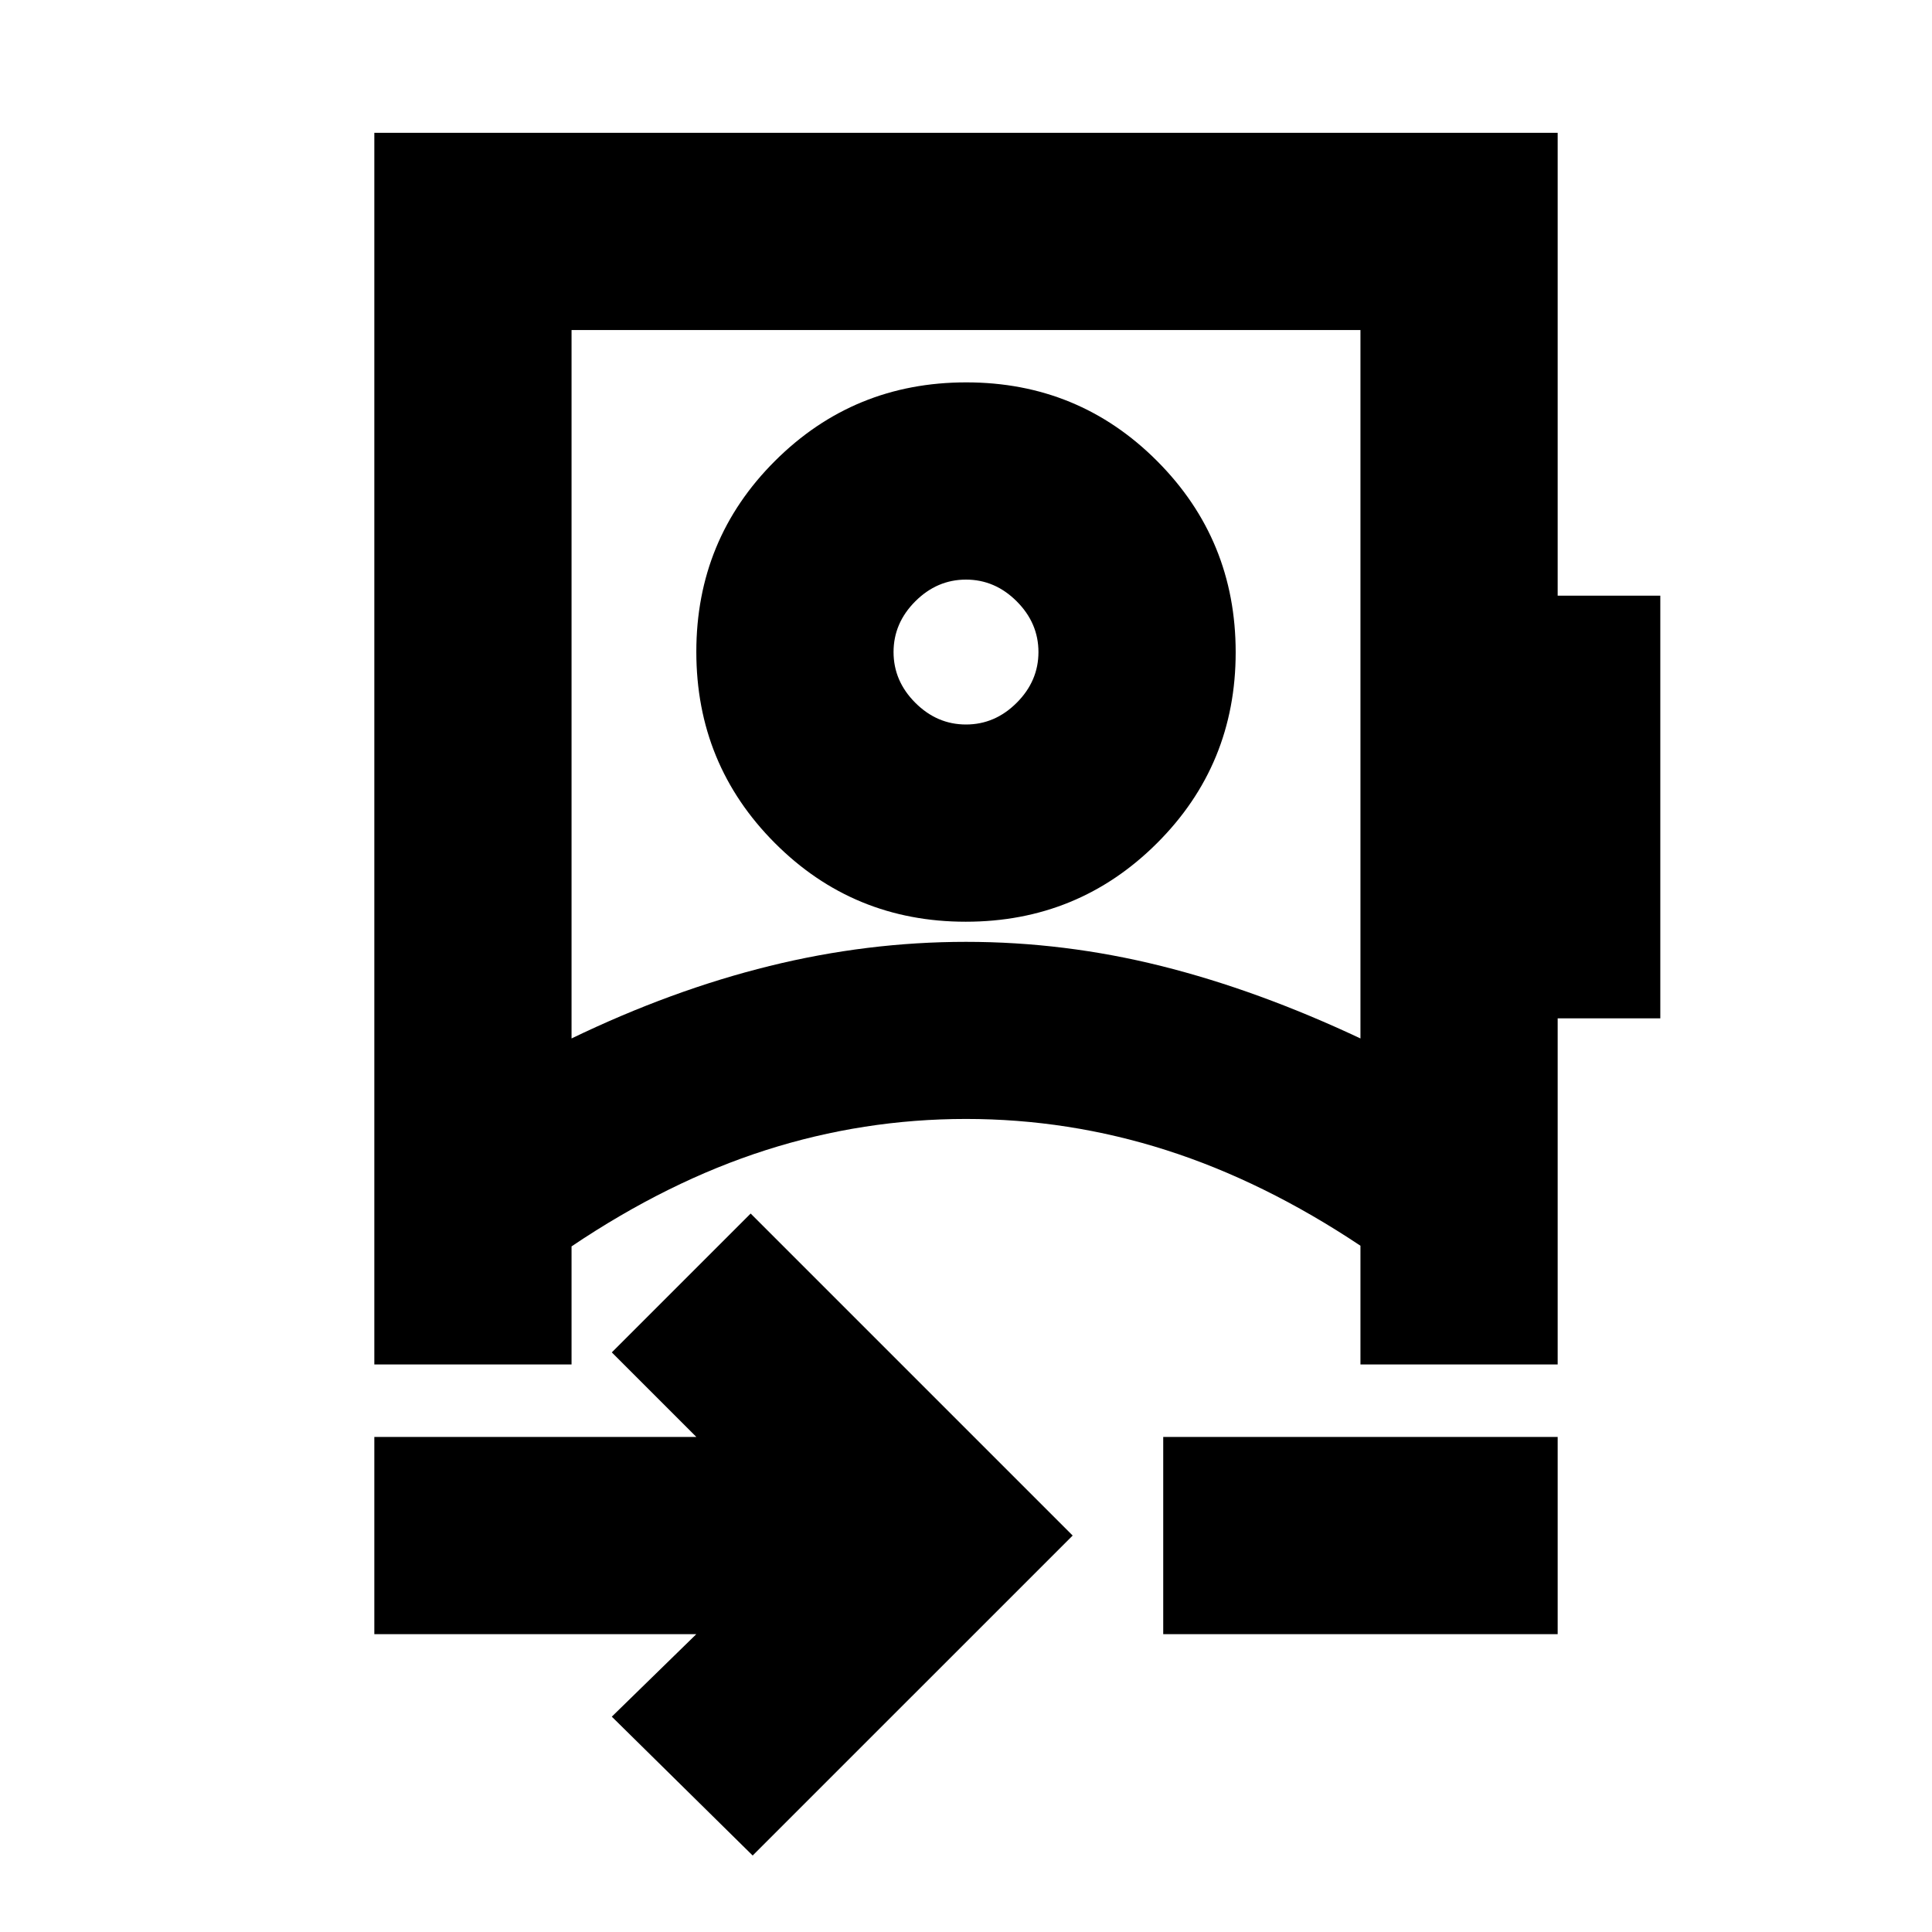 <svg xmlns="http://www.w3.org/2000/svg" height="20" viewBox="0 -960 960 960" width="20"><path d="m374-38-70-69 42-41H186v-98h160l-42-42 69-69 160 160L374-38Zm-90-406q49.74-24 98.37-36T480-492q49 0 97 12t99 36v-352H284v352Zm294 296v-98h196v98H578Zm-98.12-354Q424-502 385-541.12q-39-39.12-39-95T385.12-731q39.12-39 95-39T575-730.88q39 39.12 39 95T574.88-541q-39.12 39-95 39Zm.12-98q14.4 0 25.2-10.8Q516-621.6 516-636q0-14.4-10.8-25.2Q494.4-672 480-672q-14.4 0-25.2 10.8Q444-650.4 444-636q0 14.4 10.8 25.2Q465.6-600 480-600Zm0 196Zm0-232ZM186-282v-612h588v230h51v210h-51v172h-98v-59q-48-32-96.5-47.5T480-404q-51 0-99.5 15.5T284-340.68V-282h-98Z"/></svg>